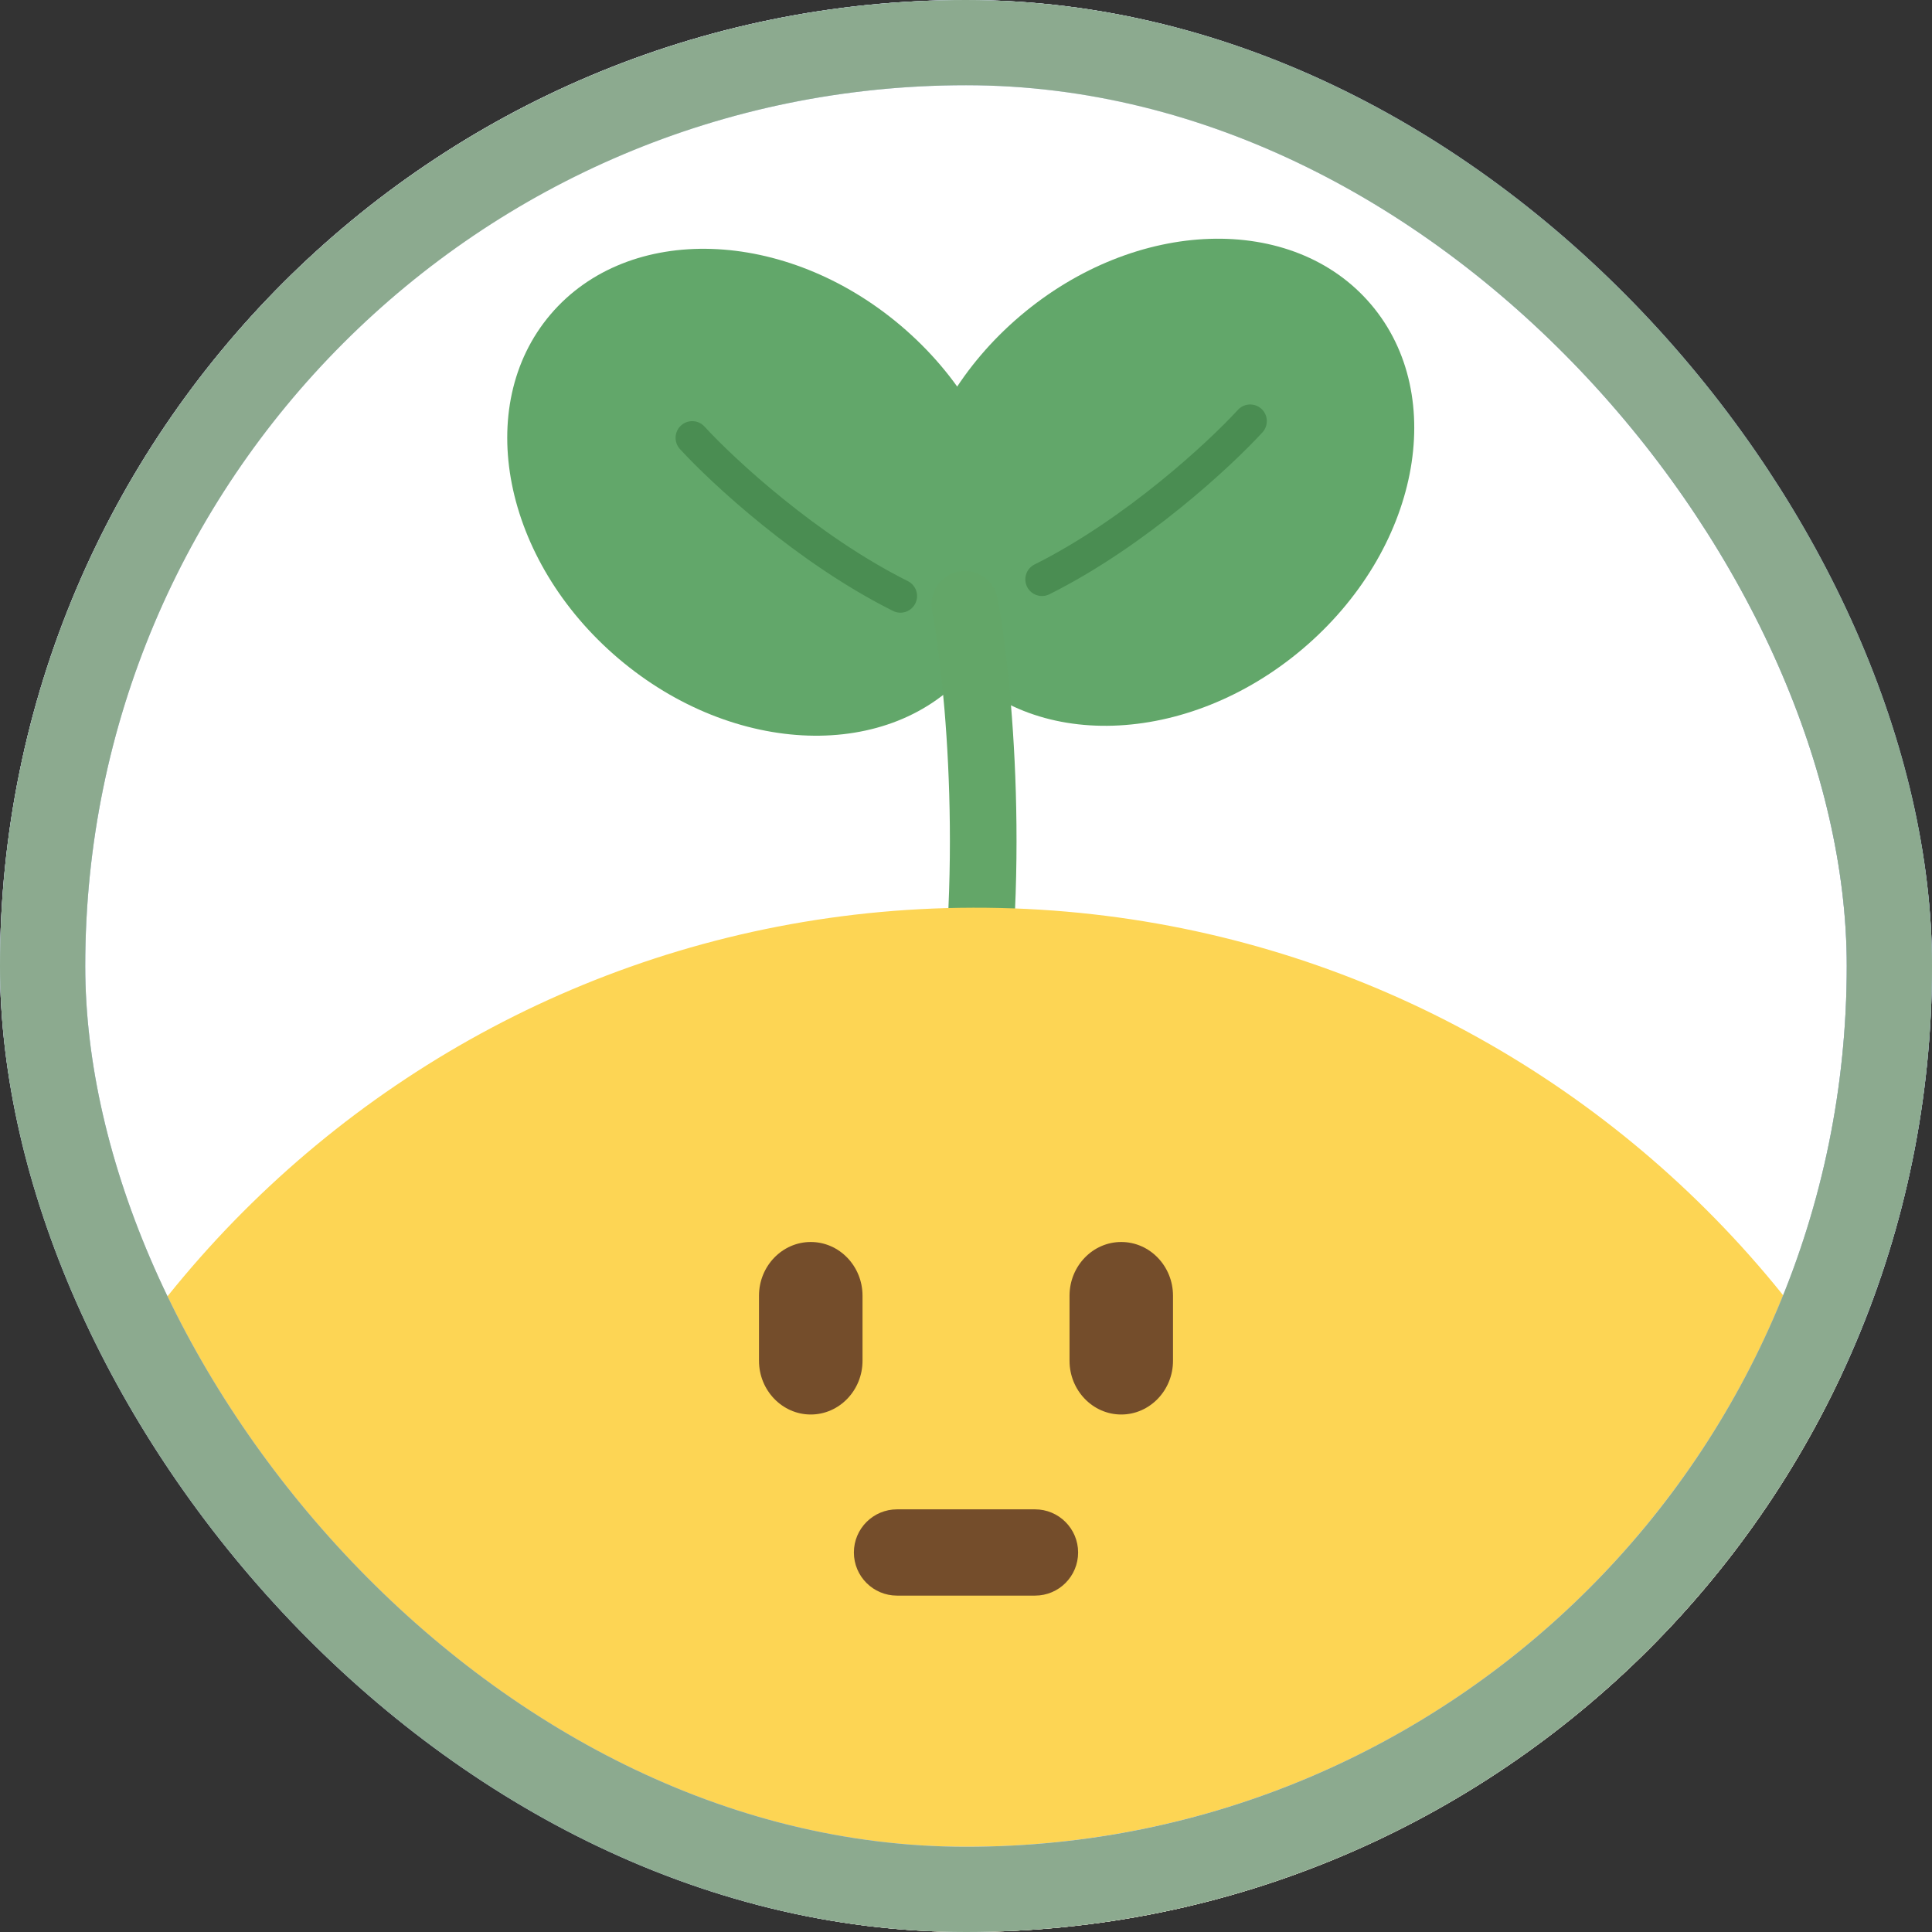 <svg width="34" height="34" viewBox="0 0 34 34" fill="none" xmlns="http://www.w3.org/2000/svg">
<rect x="0" y="0" width="34" height="34" fill="#333333" stroke="none"/>
<g clip-path="url(#clip0_1797_41918)">
<rect width="34" height="34" rx="17" fill="white"/>
<ellipse cx="20.442" cy="8.487" rx="3.842" ry="4.835" transform="rotate(49.67 20.442 8.487)" fill="#62A76A"/>
<ellipse cx="3.842" cy="4.835" rx="3.842" ry="4.835" transform="matrix(-0.647 0.762 0.762 0.647 12.173 2.607)" fill="#62A76A"/>
<path fill-rule="evenodd" clip-rule="evenodd" d="M11.984 7.489C12.103 7.379 12.289 7.387 12.398 7.507C12.921 8.077 14.378 9.428 15.977 10.227C16.122 10.3 16.18 10.476 16.108 10.62C16.036 10.765 15.86 10.824 15.715 10.751C14.03 9.909 12.518 8.505 11.966 7.903C11.857 7.783 11.865 7.598 11.984 7.489Z" fill="#4A8D52"/>
<path fill-rule="evenodd" clip-rule="evenodd" d="M22.199 7.195C22.08 7.086 21.894 7.094 21.785 7.213C21.262 7.784 19.805 9.134 18.206 9.934C18.061 10.006 18.003 10.182 18.075 10.327C18.148 10.472 18.324 10.53 18.468 10.458C20.153 9.616 21.665 8.211 22.217 7.609C22.326 7.49 22.319 7.305 22.199 7.195Z" fill="#4A8D52"/>
<path fill-rule="evenodd" clip-rule="evenodd" d="M16.872 10.059C17.191 10 17.497 10.21 17.556 10.529C17.809 11.897 18.158 15.457 17.557 18.942C17.502 19.261 17.199 19.475 16.88 19.42C16.561 19.365 16.347 19.062 16.402 18.743C16.973 15.428 16.638 12.012 16.403 10.742C16.344 10.424 16.554 10.118 16.872 10.059Z" fill="#63A668"/>
<path d="M35.389 34.398C35.285 44.468 27.065 50.434 17.004 50.329C6.942 50.224 -1.151 44.089 -1.047 34.019C-0.942 23.949 7.3 15.87 17.361 15.975C27.423 16.08 35.494 24.328 35.389 34.398Z" fill="#FDD554"/>
<path d="M19.732 24.893C20.234 24.893 20.643 24.468 20.643 23.947V22.803C20.643 22.281 20.234 21.857 19.732 21.857C19.23 21.857 18.822 22.281 18.822 22.803V23.947C18.822 24.468 19.23 24.893 19.732 24.893Z" fill="#744D2B"/>
<path d="M14.268 24.893C14.77 24.893 15.179 24.468 15.179 23.947V22.803C15.179 22.281 14.77 21.857 14.268 21.857C13.766 21.857 13.357 22.281 13.357 22.803V23.947C13.357 24.468 13.766 24.893 14.268 24.893Z" fill="#744D2B"/>
<path fill-rule="evenodd" clip-rule="evenodd" d="M15.027 27.321C15.027 26.902 15.367 26.562 15.786 26.562H18.215C18.634 26.562 18.973 26.902 18.973 27.321C18.973 27.741 18.634 28.08 18.215 28.08H15.786C15.367 28.08 15.027 27.741 15.027 27.321Z" fill="#744D2B"/>
</g>
<rect x="0.75" y="0.75" width="32.5" height="32.5" rx="16.25" stroke="url(#paint0_linear_1797_41918)" stroke-width="1.5"/>
<rect x="0.75" y="0.75" width="32.5" height="32.5" rx="16.25" stroke="#C4D1FF" stroke-opacity="0.5" stroke-width="1.5"/>
<rect x="0.75" y="0.75" width="32.5" height="32.5" rx="16.25" stroke="#8CAA8F" stroke-width="1.5"/>
<defs>
<linearGradient id="paint0_linear_1797_41918" x1="32.711" y1="18.378" x2="0.186" y2="29.955" gradientUnits="userSpaceOnUse">
<stop stop-color="#7A96AC"/>
<stop offset="0.18" stop-color="#EAEFF3"/>
<stop offset="0.315" stop-color="#C2D4E1"/>
<stop offset="0.492" stop-color="white"/>
<stop offset="0.615" stop-color="#D4DEE5"/>
<stop offset="0.785" stop-color="#ABBDC8"/>
<stop offset="0.955" stop-color="#BCCAD7"/>
</linearGradient>
<clipPath id="clip0_1797_41918">
<rect width="34" height="34" rx="17" fill="white"/>
</clipPath>
</defs>
</svg>

